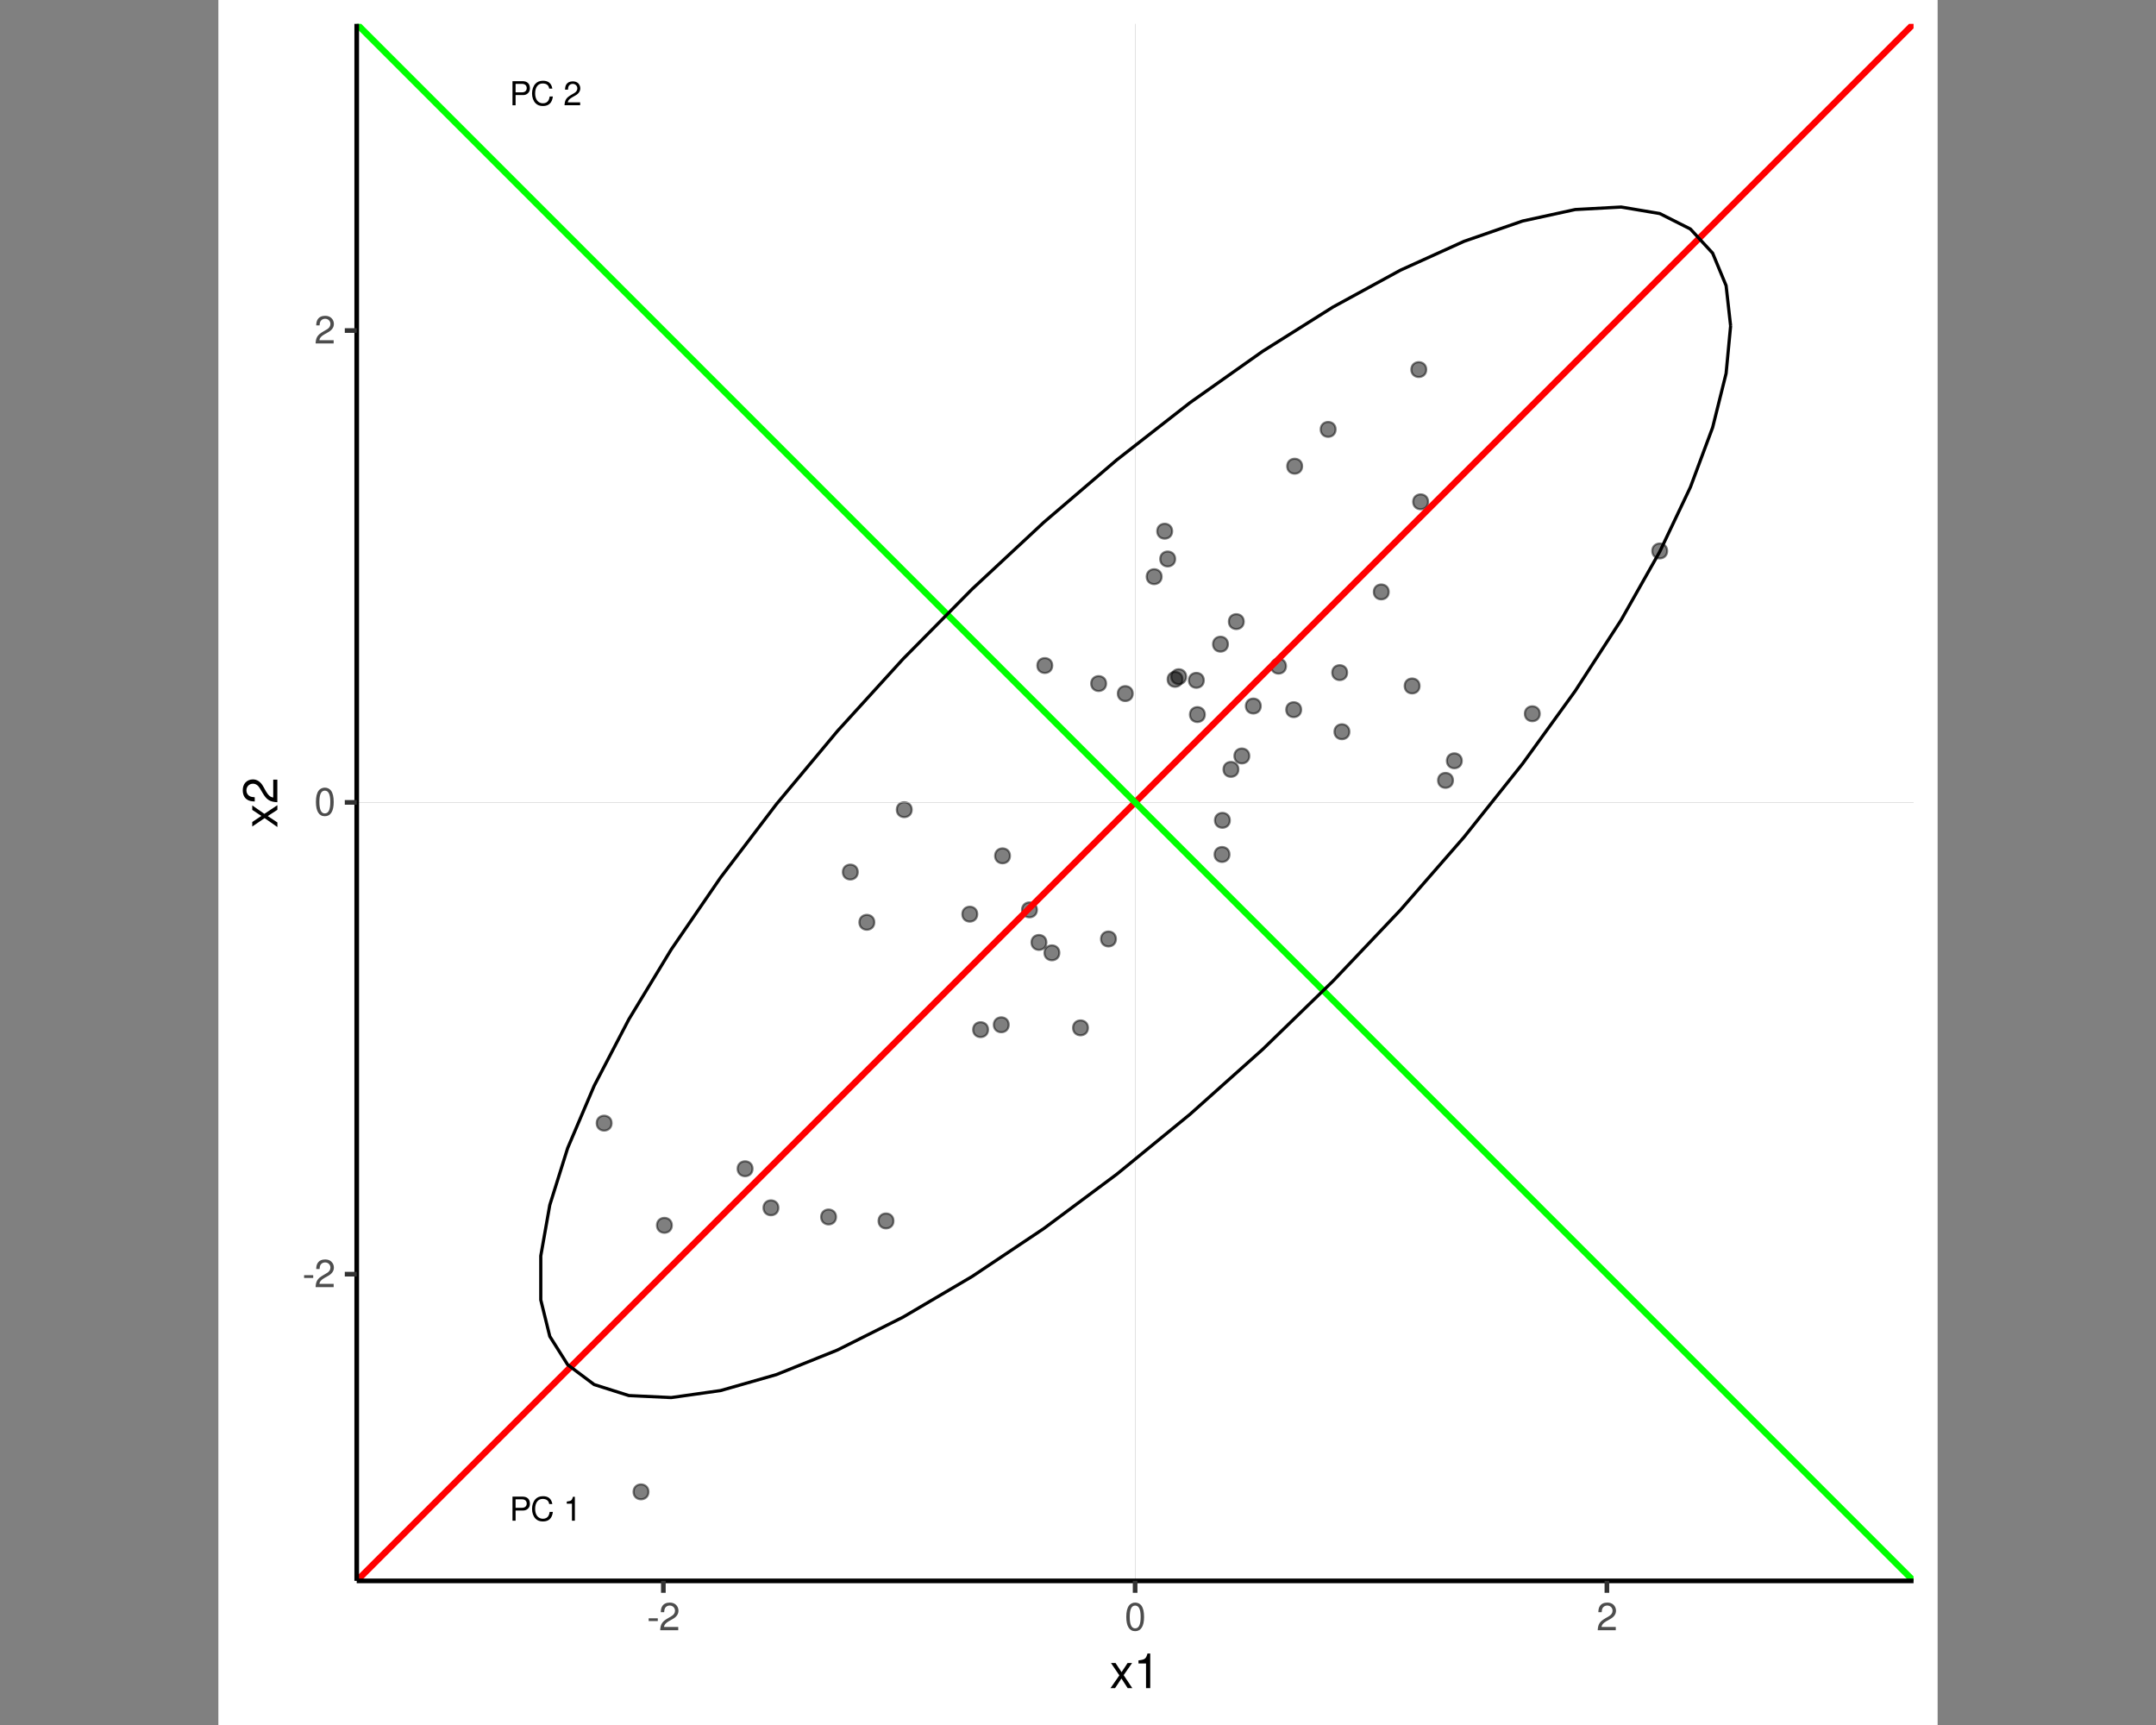 <?xml version="1.0" encoding="UTF-8"?>
<svg xmlns="http://www.w3.org/2000/svg" xmlns:xlink="http://www.w3.org/1999/xlink" width="720" height="576" viewBox="0 0 720 576">
<rect x="0" y="0" width="720" height="576" fill="#808080" stroke="none"/>
<defs>
<g>
<g id="glyph-0-0">
<path d="M 2.031 -3.406 L 4.562 -3.406 C 5.188 -3.406 5.688 -3.594 6.125 -3.984 C 6.609 -4.438 6.812 -4.953 6.812 -5.688 C 6.812 -7.203 5.922 -8.047 4.328 -8.047 L 1 -8.047 L 1 0 L 2.031 0 Z M 2.031 -4.312 L 2.031 -7.141 L 4.172 -7.141 C 5.156 -7.141 5.75 -6.609 5.75 -5.734 C 5.75 -4.844 5.156 -4.312 4.172 -4.312 Z M 2.031 -4.312 "/>
</g>
<g id="glyph-0-1">
<path d="M 7.312 -5.562 C 7 -7.328 5.969 -8.188 4.203 -8.188 C 3.125 -8.188 2.25 -7.844 1.656 -7.188 C 0.922 -6.391 0.531 -5.234 0.531 -3.938 C 0.531 -2.609 0.938 -1.469 1.688 -0.688 C 2.312 -0.047 3.109 0.25 4.172 0.25 C 6.125 0.25 7.234 -0.812 7.484 -2.938 L 6.422 -2.938 C 6.328 -2.391 6.219 -2.016 6.047 -1.688 C 5.719 -1.031 5.031 -0.656 4.172 -0.656 C 2.578 -0.656 1.562 -1.938 1.562 -3.938 C 1.562 -6.016 2.516 -7.281 4.094 -7.281 C 4.734 -7.281 5.344 -7.094 5.672 -6.766 C 5.969 -6.5 6.141 -6.172 6.266 -5.562 Z M 7.312 -5.562 "/>
</g>
<g id="glyph-0-2">
</g>
<g id="glyph-0-3">
<path d="M 2.859 -5.688 L 2.859 0 L 3.828 0 L 3.828 -7.984 L 3.188 -7.984 C 2.844 -6.766 2.625 -6.594 1.125 -6.391 L 1.125 -5.688 Z M 2.859 -5.688 "/>
</g>
<g id="glyph-0-4">
<path d="M 5.594 -0.969 L 1.469 -0.969 C 1.562 -1.625 1.922 -2.047 2.891 -2.625 L 3.984 -3.25 C 5.078 -3.859 5.641 -4.672 5.641 -5.656 C 5.641 -6.312 5.375 -6.938 4.922 -7.375 C 4.453 -7.781 3.875 -7.984 3.141 -7.984 C 2.141 -7.984 1.406 -7.641 0.969 -6.953 C 0.703 -6.531 0.578 -6.031 0.547 -5.219 L 1.531 -5.219 C 1.562 -5.766 1.625 -6.094 1.75 -6.359 C 2.016 -6.844 2.516 -7.141 3.109 -7.141 C 3.984 -7.141 4.656 -6.5 4.656 -5.641 C 4.656 -5 4.281 -4.438 3.594 -4.047 L 2.578 -3.453 C 0.938 -2.5 0.469 -1.75 0.375 -0.016 L 5.594 -0.016 Z M 5.594 -0.969 "/>
</g>
<g id="glyph-1-0">
<path d="M 3.641 -4 L 0.594 -4 L 0.594 -3.078 L 3.641 -3.078 Z M 3.641 -4 "/>
</g>
<g id="glyph-1-1">
<path d="M 6.469 -1.109 L 1.703 -1.109 C 1.812 -1.875 2.234 -2.375 3.344 -3.047 L 4.625 -3.766 C 5.891 -4.469 6.547 -5.406 6.547 -6.547 C 6.547 -7.312 6.234 -8.031 5.688 -8.531 C 5.156 -9.016 4.484 -9.25 3.641 -9.25 C 2.484 -9.25 1.625 -8.844 1.125 -8.047 C 0.812 -7.562 0.672 -6.984 0.641 -6.047 L 1.766 -6.047 C 1.797 -6.688 1.875 -7.047 2.031 -7.359 C 2.328 -7.922 2.922 -8.266 3.594 -8.266 C 4.625 -8.266 5.391 -7.531 5.391 -6.531 C 5.391 -5.781 4.969 -5.141 4.156 -4.688 L 2.984 -4 C 1.094 -2.906 0.531 -2.031 0.438 -0.016 L 6.469 -0.016 Z M 6.469 -1.109 "/>
</g>
<g id="glyph-1-2">
<path d="M 3.516 -9.25 C 2.672 -9.25 1.906 -8.875 1.438 -8.234 C 0.844 -7.422 0.547 -6.188 0.547 -4.484 C 0.547 -1.359 1.578 0.297 3.516 0.297 C 5.438 0.297 6.484 -1.359 6.484 -4.406 C 6.484 -6.188 6.203 -7.391 5.609 -8.234 C 5.125 -8.875 4.375 -9.25 3.516 -9.25 Z M 3.516 -8.25 C 4.734 -8.25 5.344 -7.016 5.344 -4.5 C 5.344 -1.875 4.75 -0.641 3.5 -0.641 C 2.297 -0.641 1.703 -1.922 1.703 -4.469 C 1.703 -7.016 2.297 -8.25 3.516 -8.25 Z M 3.516 -8.25 "/>
</g>
<g id="glyph-2-0">
<path d="M 4.672 -4.344 L 7.484 -8.391 L 5.984 -8.391 L 3.969 -5.344 L 1.953 -8.391 L 0.438 -8.391 L 3.234 -4.266 L 0.266 0 L 1.797 0 L 3.922 -3.219 L 6.016 0 L 7.562 0 Z M 4.672 -4.344 "/>
</g>
<g id="glyph-2-1">
<path d="M 4.141 -8.234 L 4.141 0 L 5.547 0 L 5.547 -11.562 L 4.625 -11.562 C 4.125 -9.797 3.812 -9.547 1.625 -9.266 L 1.625 -8.234 Z M 4.141 -8.234 "/>
</g>
<g id="glyph-3-0">
<path d="M -4.344 -4.672 L -8.391 -7.484 L -8.391 -5.984 L -5.344 -3.969 L -8.391 -1.953 L -8.391 -0.438 L -4.266 -3.234 L 0 -0.266 L 0 -1.797 L -3.219 -3.922 L 0 -6.016 L 0 -7.562 Z M -4.344 -4.672 "/>
</g>
<g id="glyph-3-1">
<path d="M -1.391 -8.094 L -1.391 -2.125 C -2.359 -2.266 -2.953 -2.781 -3.812 -4.172 L -4.703 -5.781 C -5.578 -7.359 -6.766 -8.172 -8.188 -8.172 C -9.156 -8.172 -10.047 -7.797 -10.672 -7.125 C -11.281 -6.453 -11.562 -5.609 -11.562 -4.547 C -11.562 -3.109 -11.062 -2.031 -10.062 -1.406 C -9.453 -1.016 -8.734 -0.828 -7.562 -0.797 L -7.562 -2.203 C -8.359 -2.25 -8.812 -2.359 -9.203 -2.547 C -9.906 -2.906 -10.344 -3.641 -10.344 -4.5 C -10.344 -5.781 -9.406 -6.734 -8.156 -6.734 C -7.234 -6.734 -6.438 -6.203 -5.859 -5.203 L -4.984 -3.734 C -3.625 -1.359 -2.547 -0.672 -0.016 -0.547 L -0.016 -8.094 Z M -1.391 -8.094 "/>
</g>
</g>
<clipPath id="clip-0">
<path clip-rule="nonzero" d="M 73 0 L 647 0 L 647 576 L 73 576 Z M 73 0 "/>
</clipPath>
<clipPath id="clip-1">
<path clip-rule="nonzero" d="M 119.129 7.969 L 639.031 7.969 L 639.031 527.871 L 119.129 527.871 Z M 119.129 7.969 "/>
</clipPath>
<clipPath id="clip-2">
<path clip-rule="nonzero" d="M 119.129 267 L 639.031 267 L 639.031 268 L 119.129 268 Z M 119.129 267 "/>
</clipPath>
<clipPath id="clip-3">
<path clip-rule="nonzero" d="M 379 7.969 L 380 7.969 L 380 527.871 L 379 527.871 Z M 379 7.969 "/>
</clipPath>
<clipPath id="clip-4">
<path clip-rule="nonzero" d="M 119.129 7.969 L 639.031 7.969 L 639.031 527.871 L 119.129 527.871 Z M 119.129 7.969 "/>
</clipPath>
</defs>
<path fill-rule="nonzero" fill="rgb(100%, 100%, 100%)" fill-opacity="1" d="M 73 576 L 647 576 L 647 0 L 73 0 Z M 73 576 "/>
<g clip-path="url(#clip-0)">
<path fill="none" stroke-width="1.552" stroke-linecap="round" stroke-linejoin="round" stroke="rgb(100%, 100%, 100%)" stroke-opacity="1" stroke-miterlimit="10" d="M 73 576 L 647 576 L 647 0 L 73 0 Z M 73 576 "/>
</g>
<g clip-path="url(#clip-1)">
<path fill-rule="nonzero" fill="rgb(100%, 100%, 100%)" fill-opacity="1" d="M 119.129 527.871 L 639.031 527.871 L 639.031 7.969 L 119.129 7.969 Z M 119.129 527.871 "/>
</g>
<path fill-rule="nonzero" fill="rgb(0%, 0%, 0%)" fill-opacity="0.502" stroke-width="0.709" stroke-linecap="round" stroke-linejoin="round" stroke="rgb(0%, 0%, 0%)" stroke-opacity="0.502" stroke-miterlimit="10" d="M 326.355 305.25 C 326.355 308.566 321.379 308.566 321.379 305.25 C 321.379 301.93 326.355 301.93 326.355 305.25 "/>
<path fill-rule="nonzero" fill="rgb(0%, 0%, 0%)" fill-opacity="0.502" stroke-width="0.709" stroke-linecap="round" stroke-linejoin="round" stroke="rgb(0%, 0%, 0%)" stroke-opacity="0.502" stroke-miterlimit="10" d="M 298.371 407.684 C 298.371 411 293.395 411 293.395 407.684 C 293.395 404.367 298.371 404.367 298.371 407.684 "/>
<path fill-rule="nonzero" fill="rgb(0%, 0%, 0%)" fill-opacity="0.502" stroke-width="0.709" stroke-linecap="round" stroke-linejoin="round" stroke="rgb(0%, 0%, 0%)" stroke-opacity="0.502" stroke-miterlimit="10" d="M 396.125 225.949 C 396.125 229.27 391.148 229.27 391.148 225.949 C 391.148 222.633 396.125 222.633 396.125 225.949 "/>
<path fill-rule="nonzero" fill="rgb(0%, 0%, 0%)" fill-opacity="0.502" stroke-width="0.709" stroke-linecap="round" stroke-linejoin="round" stroke="rgb(0%, 0%, 0%)" stroke-opacity="0.502" stroke-miterlimit="10" d="M 251.309 390.262 C 251.309 393.578 246.332 393.578 246.332 390.262 C 246.332 386.941 251.309 386.941 251.309 390.262 "/>
<path fill-rule="nonzero" fill="rgb(0%, 0%, 0%)" fill-opacity="0.502" stroke-width="0.709" stroke-linecap="round" stroke-linejoin="round" stroke="rgb(0%, 0%, 0%)" stroke-opacity="0.502" stroke-miterlimit="10" d="M 346.281 303.816 C 346.281 307.133 341.305 307.133 341.305 303.816 C 341.305 300.496 346.281 300.496 346.281 303.816 "/>
<path fill-rule="nonzero" fill="rgb(0%, 0%, 0%)" fill-opacity="0.502" stroke-width="0.709" stroke-linecap="round" stroke-linejoin="round" stroke="rgb(0%, 0%, 0%)" stroke-opacity="0.502" stroke-miterlimit="10" d="M 446.027 143.379 C 446.027 146.695 441.051 146.695 441.051 143.379 C 441.051 140.062 446.027 140.062 446.027 143.379 "/>
<path fill-rule="nonzero" fill="rgb(0%, 0%, 0%)" fill-opacity="0.502" stroke-width="0.709" stroke-linecap="round" stroke-linejoin="round" stroke="rgb(0%, 0%, 0%)" stroke-opacity="0.502" stroke-miterlimit="10" d="M 429.461 222.438 C 429.461 225.754 424.484 225.754 424.484 222.438 C 424.484 219.121 429.461 219.121 429.461 222.438 "/>
<path fill-rule="nonzero" fill="rgb(0%, 0%, 0%)" fill-opacity="0.502" stroke-width="0.709" stroke-linecap="round" stroke-linejoin="round" stroke="rgb(0%, 0%, 0%)" stroke-opacity="0.502" stroke-miterlimit="10" d="M 336.863 342.191 C 336.863 345.508 331.887 345.508 331.887 342.191 C 331.887 338.871 336.863 338.871 336.863 342.191 "/>
<path fill-rule="nonzero" fill="rgb(0%, 0%, 0%)" fill-opacity="0.502" stroke-width="0.709" stroke-linecap="round" stroke-linejoin="round" stroke="rgb(0%, 0%, 0%)" stroke-opacity="0.502" stroke-miterlimit="10" d="M 291.973 307.965 C 291.973 311.285 286.996 311.285 286.996 307.965 C 286.996 304.648 291.973 304.648 291.973 307.965 "/>
<path fill-rule="nonzero" fill="rgb(0%, 0%, 0%)" fill-opacity="0.502" stroke-width="0.709" stroke-linecap="round" stroke-linejoin="round" stroke="rgb(0%, 0%, 0%)" stroke-opacity="0.502" stroke-miterlimit="10" d="M 387.922 192.559 C 387.922 195.875 382.945 195.875 382.945 192.559 C 382.945 189.242 387.922 189.242 387.922 192.559 "/>
<path fill-rule="nonzero" fill="rgb(0%, 0%, 0%)" fill-opacity="0.502" stroke-width="0.709" stroke-linecap="round" stroke-linejoin="round" stroke="rgb(0%, 0%, 0%)" stroke-opacity="0.502" stroke-miterlimit="10" d="M 353.773 318.16 C 353.773 321.48 348.797 321.48 348.797 318.16 C 348.797 314.844 353.773 314.844 353.773 318.16 "/>
<path fill-rule="nonzero" fill="rgb(0%, 0%, 0%)" fill-opacity="0.502" stroke-width="0.709" stroke-linecap="round" stroke-linejoin="round" stroke="rgb(0%, 0%, 0%)" stroke-opacity="0.502" stroke-miterlimit="10" d="M 410.074 215.098 C 410.074 218.414 405.098 218.414 405.098 215.098 C 405.098 211.777 410.074 211.777 410.074 215.098 "/>
<path fill-rule="nonzero" fill="rgb(0%, 0%, 0%)" fill-opacity="0.502" stroke-width="0.709" stroke-linecap="round" stroke-linejoin="round" stroke="rgb(0%, 0%, 0%)" stroke-opacity="0.502" stroke-miterlimit="10" d="M 421.031 235.754 C 421.031 239.07 416.055 239.07 416.055 235.754 C 416.055 232.434 421.031 232.434 421.031 235.754 "/>
<path fill-rule="nonzero" fill="rgb(0%, 0%, 0%)" fill-opacity="0.502" stroke-width="0.709" stroke-linecap="round" stroke-linejoin="round" stroke="rgb(0%, 0%, 0%)" stroke-opacity="0.502" stroke-miterlimit="10" d="M 476.297 123.406 C 476.297 126.723 471.32 126.723 471.32 123.406 C 471.32 120.09 476.297 120.09 476.297 123.406 "/>
<path fill-rule="nonzero" fill="rgb(0%, 0%, 0%)" fill-opacity="0.502" stroke-width="0.709" stroke-linecap="round" stroke-linejoin="round" stroke="rgb(0%, 0%, 0%)" stroke-opacity="0.502" stroke-miterlimit="10" d="M 485.223 260.574 C 485.223 263.895 480.246 263.895 480.246 260.574 C 480.246 257.258 485.223 257.258 485.223 260.574 "/>
<path fill-rule="nonzero" fill="rgb(0%, 0%, 0%)" fill-opacity="0.502" stroke-width="0.709" stroke-linecap="round" stroke-linejoin="round" stroke="rgb(0%, 0%, 0%)" stroke-opacity="0.502" stroke-miterlimit="10" d="M 463.766 197.648 C 463.766 200.965 458.789 200.965 458.789 197.648 C 458.789 194.332 463.766 194.332 463.766 197.648 "/>
<path fill-rule="nonzero" fill="rgb(0%, 0%, 0%)" fill-opacity="0.502" stroke-width="0.709" stroke-linecap="round" stroke-linejoin="round" stroke="rgb(0%, 0%, 0%)" stroke-opacity="0.502" stroke-miterlimit="10" d="M 402.359 238.602 C 402.359 241.918 397.383 241.918 397.383 238.602 C 397.383 235.281 402.359 235.281 402.359 238.602 "/>
<path fill-rule="nonzero" fill="rgb(0%, 0%, 0%)" fill-opacity="0.502" stroke-width="0.709" stroke-linecap="round" stroke-linejoin="round" stroke="rgb(0%, 0%, 0%)" stroke-opacity="0.502" stroke-miterlimit="10" d="M 337.285 285.777 C 337.285 289.094 332.309 289.094 332.309 285.777 C 332.309 282.457 337.285 282.457 337.285 285.777 "/>
<path fill-rule="nonzero" fill="rgb(0%, 0%, 0%)" fill-opacity="0.502" stroke-width="0.709" stroke-linecap="round" stroke-linejoin="round" stroke="rgb(0%, 0%, 0%)" stroke-opacity="0.502" stroke-miterlimit="10" d="M 434.848 155.672 C 434.848 158.988 429.871 158.988 429.871 155.672 C 429.871 152.355 434.848 152.355 434.848 155.672 "/>
<path fill-rule="nonzero" fill="rgb(0%, 0%, 0%)" fill-opacity="0.502" stroke-width="0.709" stroke-linecap="round" stroke-linejoin="round" stroke="rgb(0%, 0%, 0%)" stroke-opacity="0.502" stroke-miterlimit="10" d="M 286.453 291.188 C 286.453 294.504 281.477 294.504 281.477 291.188 C 281.477 287.871 286.453 287.871 286.453 291.188 "/>
<path fill-rule="nonzero" fill="rgb(0%, 0%, 0%)" fill-opacity="0.502" stroke-width="0.709" stroke-linecap="round" stroke-linejoin="round" stroke="rgb(0%, 0%, 0%)" stroke-opacity="0.502" stroke-miterlimit="10" d="M 488.168 254.039 C 488.168 257.359 483.191 257.359 483.191 254.039 C 483.191 250.723 488.168 250.723 488.168 254.039 "/>
<path fill-rule="nonzero" fill="rgb(0%, 0%, 0%)" fill-opacity="0.502" stroke-width="0.709" stroke-linecap="round" stroke-linejoin="round" stroke="rgb(0%, 0%, 0%)" stroke-opacity="0.502" stroke-miterlimit="10" d="M 514.203 238.324 C 514.203 241.645 509.227 241.645 509.227 238.324 C 509.227 235.008 514.203 235.008 514.203 238.324 "/>
<path fill-rule="nonzero" fill="rgb(0%, 0%, 0%)" fill-opacity="0.502" stroke-width="0.709" stroke-linecap="round" stroke-linejoin="round" stroke="rgb(0%, 0%, 0%)" stroke-opacity="0.502" stroke-miterlimit="10" d="M 476.91 167.555 C 476.91 170.871 471.934 170.871 471.934 167.555 C 471.934 164.238 476.91 164.238 476.91 167.555 "/>
<path fill-rule="nonzero" fill="rgb(0%, 0%, 0%)" fill-opacity="0.502" stroke-width="0.709" stroke-linecap="round" stroke-linejoin="round" stroke="rgb(0%, 0%, 0%)" stroke-opacity="0.502" stroke-miterlimit="10" d="M 415.355 207.562 C 415.355 210.883 410.379 210.883 410.379 207.562 C 410.379 204.246 415.355 204.246 415.355 207.562 "/>
<path fill-rule="nonzero" fill="rgb(0%, 0%, 0%)" fill-opacity="0.502" stroke-width="0.709" stroke-linecap="round" stroke-linejoin="round" stroke="rgb(0%, 0%, 0%)" stroke-opacity="0.502" stroke-miterlimit="10" d="M 372.664 313.531 C 372.664 316.852 367.688 316.852 367.688 313.531 C 367.688 310.215 372.664 310.215 372.664 313.531 "/>
<path fill-rule="nonzero" fill="rgb(0%, 0%, 0%)" fill-opacity="0.502" stroke-width="0.709" stroke-linecap="round" stroke-linejoin="round" stroke="rgb(0%, 0%, 0%)" stroke-opacity="0.502" stroke-miterlimit="10" d="M 417.203 252.426 C 417.203 255.742 412.227 255.742 412.227 252.426 C 412.227 249.105 417.203 249.105 417.203 252.426 "/>
<path fill-rule="nonzero" fill="rgb(0%, 0%, 0%)" fill-opacity="0.502" stroke-width="0.709" stroke-linecap="round" stroke-linejoin="round" stroke="rgb(0%, 0%, 0%)" stroke-opacity="0.502" stroke-miterlimit="10" d="M 349.449 314.691 C 349.449 318.008 344.473 318.008 344.473 314.691 C 344.473 311.371 349.449 311.371 349.449 314.691 "/>
<path fill-rule="nonzero" fill="rgb(0%, 0%, 0%)" fill-opacity="0.502" stroke-width="0.709" stroke-linecap="round" stroke-linejoin="round" stroke="rgb(0%, 0%, 0%)" stroke-opacity="0.502" stroke-miterlimit="10" d="M 304.465 270.367 C 304.465 273.684 299.488 273.684 299.488 270.367 C 299.488 267.047 304.465 267.047 304.465 270.367 "/>
<path fill-rule="nonzero" fill="rgb(0%, 0%, 0%)" fill-opacity="0.502" stroke-width="0.709" stroke-linecap="round" stroke-linejoin="round" stroke="rgb(0%, 0%, 0%)" stroke-opacity="0.502" stroke-miterlimit="10" d="M 449.883 224.598 C 449.883 227.914 444.906 227.914 444.906 224.598 C 444.906 221.281 449.883 221.281 449.883 224.598 "/>
<path fill-rule="nonzero" fill="rgb(0%, 0%, 0%)" fill-opacity="0.502" stroke-width="0.709" stroke-linecap="round" stroke-linejoin="round" stroke="rgb(0%, 0%, 0%)" stroke-opacity="0.502" stroke-miterlimit="10" d="M 224.367 409.152 C 224.367 412.469 219.391 412.469 219.391 409.152 C 219.391 405.832 224.367 405.832 224.367 409.152 "/>
<path fill-rule="nonzero" fill="rgb(0%, 0%, 0%)" fill-opacity="0.502" stroke-width="0.709" stroke-linecap="round" stroke-linejoin="round" stroke="rgb(0%, 0%, 0%)" stroke-opacity="0.502" stroke-miterlimit="10" d="M 378.277 231.598 C 378.277 234.914 373.301 234.914 373.301 231.598 C 373.301 228.277 378.277 228.277 378.277 231.598 "/>
<path fill-rule="nonzero" fill="rgb(0%, 0%, 0%)" fill-opacity="0.502" stroke-width="0.709" stroke-linecap="round" stroke-linejoin="round" stroke="rgb(0%, 0%, 0%)" stroke-opacity="0.502" stroke-miterlimit="10" d="M 204.242 375.035 C 204.242 378.352 199.266 378.352 199.266 375.035 C 199.266 371.715 204.242 371.715 204.242 375.035 "/>
<path fill-rule="nonzero" fill="rgb(0%, 0%, 0%)" fill-opacity="0.502" stroke-width="0.709" stroke-linecap="round" stroke-linejoin="round" stroke="rgb(0%, 0%, 0%)" stroke-opacity="0.502" stroke-miterlimit="10" d="M 363.328 343.211 C 363.328 346.531 358.352 346.531 358.352 343.211 C 358.352 339.895 363.328 339.895 363.328 343.211 "/>
<path fill-rule="nonzero" fill="rgb(0%, 0%, 0%)" fill-opacity="0.502" stroke-width="0.709" stroke-linecap="round" stroke-linejoin="round" stroke="rgb(0%, 0%, 0%)" stroke-opacity="0.502" stroke-miterlimit="10" d="M 410.707 273.918 C 410.707 277.234 405.73 277.234 405.73 273.918 C 405.73 270.602 410.707 270.602 410.707 273.918 "/>
<path fill-rule="nonzero" fill="rgb(0%, 0%, 0%)" fill-opacity="0.502" stroke-width="0.709" stroke-linecap="round" stroke-linejoin="round" stroke="rgb(0%, 0%, 0%)" stroke-opacity="0.502" stroke-miterlimit="10" d="M 410.586 285.32 C 410.586 288.637 405.609 288.637 405.609 285.32 C 405.609 282 410.586 282 410.586 285.32 "/>
<path fill-rule="nonzero" fill="rgb(0%, 0%, 0%)" fill-opacity="0.502" stroke-width="0.709" stroke-linecap="round" stroke-linejoin="round" stroke="rgb(0%, 0%, 0%)" stroke-opacity="0.502" stroke-miterlimit="10" d="M 413.562 256.906 C 413.562 260.223 408.586 260.223 408.586 256.906 C 408.586 253.586 413.562 253.586 413.562 256.906 "/>
<path fill-rule="nonzero" fill="rgb(0%, 0%, 0%)" fill-opacity="0.502" stroke-width="0.709" stroke-linecap="round" stroke-linejoin="round" stroke="rgb(0%, 0%, 0%)" stroke-opacity="0.502" stroke-miterlimit="10" d="M 402.012 227.172 C 402.012 230.488 397.035 230.488 397.035 227.172 C 397.035 223.855 402.012 223.855 402.012 227.172 "/>
<path fill-rule="nonzero" fill="rgb(0%, 0%, 0%)" fill-opacity="0.502" stroke-width="0.709" stroke-linecap="round" stroke-linejoin="round" stroke="rgb(0%, 0%, 0%)" stroke-opacity="0.502" stroke-miterlimit="10" d="M 329.961 343.809 C 329.961 347.129 324.984 347.129 324.984 343.809 C 324.984 340.492 329.961 340.492 329.961 343.809 "/>
<path fill-rule="nonzero" fill="rgb(0%, 0%, 0%)" fill-opacity="0.502" stroke-width="0.709" stroke-linecap="round" stroke-linejoin="round" stroke="rgb(0%, 0%, 0%)" stroke-opacity="0.502" stroke-miterlimit="10" d="M 369.383 228.25 C 369.383 231.566 364.406 231.566 364.406 228.25 C 364.406 224.93 369.383 224.93 369.383 228.25 "/>
<path fill-rule="nonzero" fill="rgb(0%, 0%, 0%)" fill-opacity="0.502" stroke-width="0.709" stroke-linecap="round" stroke-linejoin="round" stroke="rgb(0%, 0%, 0%)" stroke-opacity="0.502" stroke-miterlimit="10" d="M 391.438 177.371 C 391.438 180.691 386.461 180.691 386.461 177.371 C 386.461 174.055 391.438 174.055 391.438 177.371 "/>
<path fill-rule="nonzero" fill="rgb(0%, 0%, 0%)" fill-opacity="0.502" stroke-width="0.709" stroke-linecap="round" stroke-linejoin="round" stroke="rgb(0%, 0%, 0%)" stroke-opacity="0.502" stroke-miterlimit="10" d="M 434.52 236.965 C 434.52 240.285 429.543 240.285 429.543 236.965 C 429.543 233.648 434.52 233.648 434.52 236.965 "/>
<path fill-rule="nonzero" fill="rgb(0%, 0%, 0%)" fill-opacity="0.502" stroke-width="0.709" stroke-linecap="round" stroke-linejoin="round" stroke="rgb(0%, 0%, 0%)" stroke-opacity="0.502" stroke-miterlimit="10" d="M 474.066 229.051 C 474.066 232.367 469.09 232.367 469.09 229.051 C 469.09 225.73 474.066 225.73 474.066 229.051 "/>
<path fill-rule="nonzero" fill="rgb(0%, 0%, 0%)" fill-opacity="0.502" stroke-width="0.709" stroke-linecap="round" stroke-linejoin="round" stroke="rgb(0%, 0%, 0%)" stroke-opacity="0.502" stroke-miterlimit="10" d="M 216.555 498.145 C 216.555 501.465 211.578 501.465 211.578 498.145 C 211.578 494.828 216.555 494.828 216.555 498.145 "/>
<path fill-rule="nonzero" fill="rgb(0%, 0%, 0%)" fill-opacity="0.502" stroke-width="0.709" stroke-linecap="round" stroke-linejoin="round" stroke="rgb(0%, 0%, 0%)" stroke-opacity="0.502" stroke-miterlimit="10" d="M 351.402 222.227 C 351.402 225.543 346.426 225.543 346.426 222.227 C 346.426 218.91 351.402 218.91 351.402 222.227 "/>
<path fill-rule="nonzero" fill="rgb(0%, 0%, 0%)" fill-opacity="0.502" stroke-width="0.709" stroke-linecap="round" stroke-linejoin="round" stroke="rgb(0%, 0%, 0%)" stroke-opacity="0.502" stroke-miterlimit="10" d="M 394.906 226.844 C 394.906 230.16 389.93 230.16 389.93 226.844 C 389.93 223.523 394.906 223.523 394.906 226.844 "/>
<path fill-rule="nonzero" fill="rgb(0%, 0%, 0%)" fill-opacity="0.502" stroke-width="0.709" stroke-linecap="round" stroke-linejoin="round" stroke="rgb(0%, 0%, 0%)" stroke-opacity="0.502" stroke-miterlimit="10" d="M 259.949 403.301 C 259.949 406.621 254.973 406.621 254.973 403.301 C 254.973 399.984 259.949 399.984 259.949 403.301 "/>
<path fill-rule="nonzero" fill="rgb(0%, 0%, 0%)" fill-opacity="0.502" stroke-width="0.709" stroke-linecap="round" stroke-linejoin="round" stroke="rgb(0%, 0%, 0%)" stroke-opacity="0.502" stroke-miterlimit="10" d="M 392.438 186.648 C 392.438 189.969 387.461 189.969 387.461 186.648 C 387.461 183.332 392.438 183.332 392.438 186.648 "/>
<path fill-rule="nonzero" fill="rgb(0%, 0%, 0%)" fill-opacity="0.502" stroke-width="0.709" stroke-linecap="round" stroke-linejoin="round" stroke="rgb(0%, 0%, 0%)" stroke-opacity="0.502" stroke-miterlimit="10" d="M 279.195 406.359 C 279.195 409.68 274.219 409.68 274.219 406.359 C 274.219 403.043 279.195 403.043 279.195 406.359 "/>
<path fill-rule="nonzero" fill="rgb(0%, 0%, 0%)" fill-opacity="0.502" stroke-width="0.709" stroke-linecap="round" stroke-linejoin="round" stroke="rgb(0%, 0%, 0%)" stroke-opacity="0.502" stroke-miterlimit="10" d="M 450.625 244.336 C 450.625 247.652 445.648 247.652 445.648 244.336 C 445.648 241.016 450.625 241.016 450.625 244.336 "/>
<path fill-rule="nonzero" fill="rgb(0%, 0%, 0%)" fill-opacity="0.502" stroke-width="0.709" stroke-linecap="round" stroke-linejoin="round" stroke="rgb(0%, 0%, 0%)" stroke-opacity="0.502" stroke-miterlimit="10" d="M 556.754 183.973 C 556.754 187.289 551.777 187.289 551.777 183.973 C 551.777 180.652 556.754 180.652 556.754 183.973 "/>
<g clip-path="url(#clip-2)">
<path fill="none" stroke-width="0.133" stroke-linecap="butt" stroke-linejoin="round" stroke="rgb(74.51%, 74.51%, 74.51%)" stroke-opacity="1" stroke-miterlimit="10" d="M 119.129 267.922 L 639.031 267.922 "/>
</g>
<g clip-path="url(#clip-3)">
<path fill="none" stroke-width="0.133" stroke-linecap="butt" stroke-linejoin="round" stroke="rgb(74.51%, 74.51%, 74.51%)" stroke-opacity="1" stroke-miterlimit="10" d="M 379.078 527.871 L 379.078 7.969 "/>
</g>
<g clip-path="url(#clip-4)">
<path fill="none" stroke-width="2.134" stroke-linecap="butt" stroke-linejoin="round" stroke="rgb(100%, 0%, 0%)" stroke-opacity="1" stroke-miterlimit="10" d="M -400.773 1047.773 L 1158.93 -511.93 "/>
<path fill="none" stroke-width="2.134" stroke-linecap="butt" stroke-linejoin="round" stroke="rgb(0%, 100%, 0%)" stroke-opacity="1" stroke-miterlimit="10" d="M -400.773 -511.93 L 1158.93 1047.773 "/>
</g>
<g fill="rgb(0%, 0%, 0%)" fill-opacity="1">
<use xlink:href="#glyph-0-0" x="170.148" y="507.786"/>
<use xlink:href="#glyph-0-1" x="177.148" y="507.786"/>
<use xlink:href="#glyph-0-2" x="185.148" y="507.786"/>
<use xlink:href="#glyph-0-3" x="188.148" y="507.786"/>
</g>
<g fill="rgb(0%, 0%, 0%)" fill-opacity="1">
<use xlink:href="#glyph-0-0" x="170.148" y="35.149"/>
<use xlink:href="#glyph-0-1" x="177.148" y="35.149"/>
<use xlink:href="#glyph-0-2" x="185.148" y="35.149"/>
<use xlink:href="#glyph-0-4" x="188.148" y="35.149"/>
</g>
<path fill="none" stroke-width="1.067" stroke-linecap="butt" stroke-linejoin="round" stroke="rgb(0%, 0%, 0%)" stroke-opacity="1" stroke-miterlimit="10" d="M 577.941 108.832 L 576.434 95.375 L 571.938 84.531 L 564.512 76.469 L 554.281 71.312 L 541.391 69.133 L 526.039 69.969 L 508.465 73.805 L 488.926 80.582 L 467.719 90.199 L 445.172 102.512 L 421.621 117.332 L 397.43 134.434 L 372.953 153.559 L 348.574 174.418 L 324.656 196.695 L 301.566 220.051 L 279.648 244.133 L 259.238 268.578 L 240.645 293.008 L 224.148 317.062 L 210.004 340.371 L 198.418 362.578 L 189.574 383.355 L 183.602 402.379 L 180.594 419.363 L 180.594 434.055 L 183.602 446.227 L 189.574 455.695 L 198.418 462.32 L 210.004 465.996 L 224.148 466.668 L 240.645 464.328 L 259.238 459.012 L 279.648 450.797 L 301.566 439.812 L 324.656 426.223 L 348.574 410.23 L 372.953 392.082 L 397.43 372.051 L 421.621 350.441 L 445.172 327.582 L 467.719 303.816 L 488.926 279.508 L 508.465 255.023 L 526.039 230.734 L 541.391 207.012 L 554.281 184.207 L 564.512 162.676 L 571.938 142.738 L 576.434 124.699 L 577.941 108.832 "/>
<path fill="none" stroke-width="1.552" stroke-linecap="butt" stroke-linejoin="round" stroke="rgb(0%, 0%, 0%)" stroke-opacity="1" stroke-miterlimit="10" d="M 119.129 527.871 L 119.129 7.969 "/>
<g fill="rgb(30.196%, 30.196%, 30.196%)" fill-opacity="1">
<use xlink:href="#glyph-1-0" x="100.957" y="429.8"/>
<use xlink:href="#glyph-1-1" x="104.957" y="429.8"/>
</g>
<g fill="rgb(30.196%, 30.196%, 30.196%)" fill-opacity="1">
<use xlink:href="#glyph-1-2" x="104.957" y="272.253"/>
</g>
<g fill="rgb(30.196%, 30.196%, 30.196%)" fill-opacity="1">
<use xlink:href="#glyph-1-1" x="104.957" y="114.706"/>
</g>
<path fill="none" stroke-width="1.552" stroke-linecap="butt" stroke-linejoin="round" stroke="rgb(20%, 20%, 20%)" stroke-opacity="1" stroke-miterlimit="10" d="M 115.145 425.469 L 119.129 425.469 "/>
<path fill="none" stroke-width="1.552" stroke-linecap="butt" stroke-linejoin="round" stroke="rgb(20%, 20%, 20%)" stroke-opacity="1" stroke-miterlimit="10" d="M 115.145 267.922 L 119.129 267.922 "/>
<path fill="none" stroke-width="1.552" stroke-linecap="butt" stroke-linejoin="round" stroke="rgb(20%, 20%, 20%)" stroke-opacity="1" stroke-miterlimit="10" d="M 115.145 110.375 L 119.129 110.375 "/>
<path fill="none" stroke-width="1.552" stroke-linecap="butt" stroke-linejoin="round" stroke="rgb(0%, 0%, 0%)" stroke-opacity="1" stroke-miterlimit="10" d="M 119.129 527.871 L 639.031 527.871 "/>
<path fill="none" stroke-width="1.552" stroke-linecap="butt" stroke-linejoin="round" stroke="rgb(20%, 20%, 20%)" stroke-opacity="1" stroke-miterlimit="10" d="M 221.531 531.855 L 221.531 527.871 "/>
<path fill="none" stroke-width="1.552" stroke-linecap="butt" stroke-linejoin="round" stroke="rgb(20%, 20%, 20%)" stroke-opacity="1" stroke-miterlimit="10" d="M 379.078 531.855 L 379.078 527.871 "/>
<path fill="none" stroke-width="1.552" stroke-linecap="butt" stroke-linejoin="round" stroke="rgb(20%, 20%, 20%)" stroke-opacity="1" stroke-miterlimit="10" d="M 536.625 531.855 L 536.625 527.871 "/>
<g fill="rgb(30.196%, 30.196%, 30.196%)" fill-opacity="1">
<use xlink:href="#glyph-1-0" x="216.031" y="544.374"/>
<use xlink:href="#glyph-1-1" x="220.031" y="544.374"/>
</g>
<g fill="rgb(30.196%, 30.196%, 30.196%)" fill-opacity="1">
<use xlink:href="#glyph-1-2" x="375.578" y="544.374"/>
</g>
<g fill="rgb(30.196%, 30.196%, 30.196%)" fill-opacity="1">
<use xlink:href="#glyph-1-1" x="533.125" y="544.374"/>
</g>
<g fill="rgb(0%, 0%, 0%)" fill-opacity="1">
<use xlink:href="#glyph-2-0" x="370.578" y="563.695"/>
<use xlink:href="#glyph-2-1" x="378.578" y="563.695"/>
</g>
<g fill="rgb(0%, 0%, 0%)" fill-opacity="1">
<use xlink:href="#glyph-3-0" x="92.633" y="276.422"/>
<use xlink:href="#glyph-3-1" x="92.633" y="268.422"/>
</g>
</svg>
